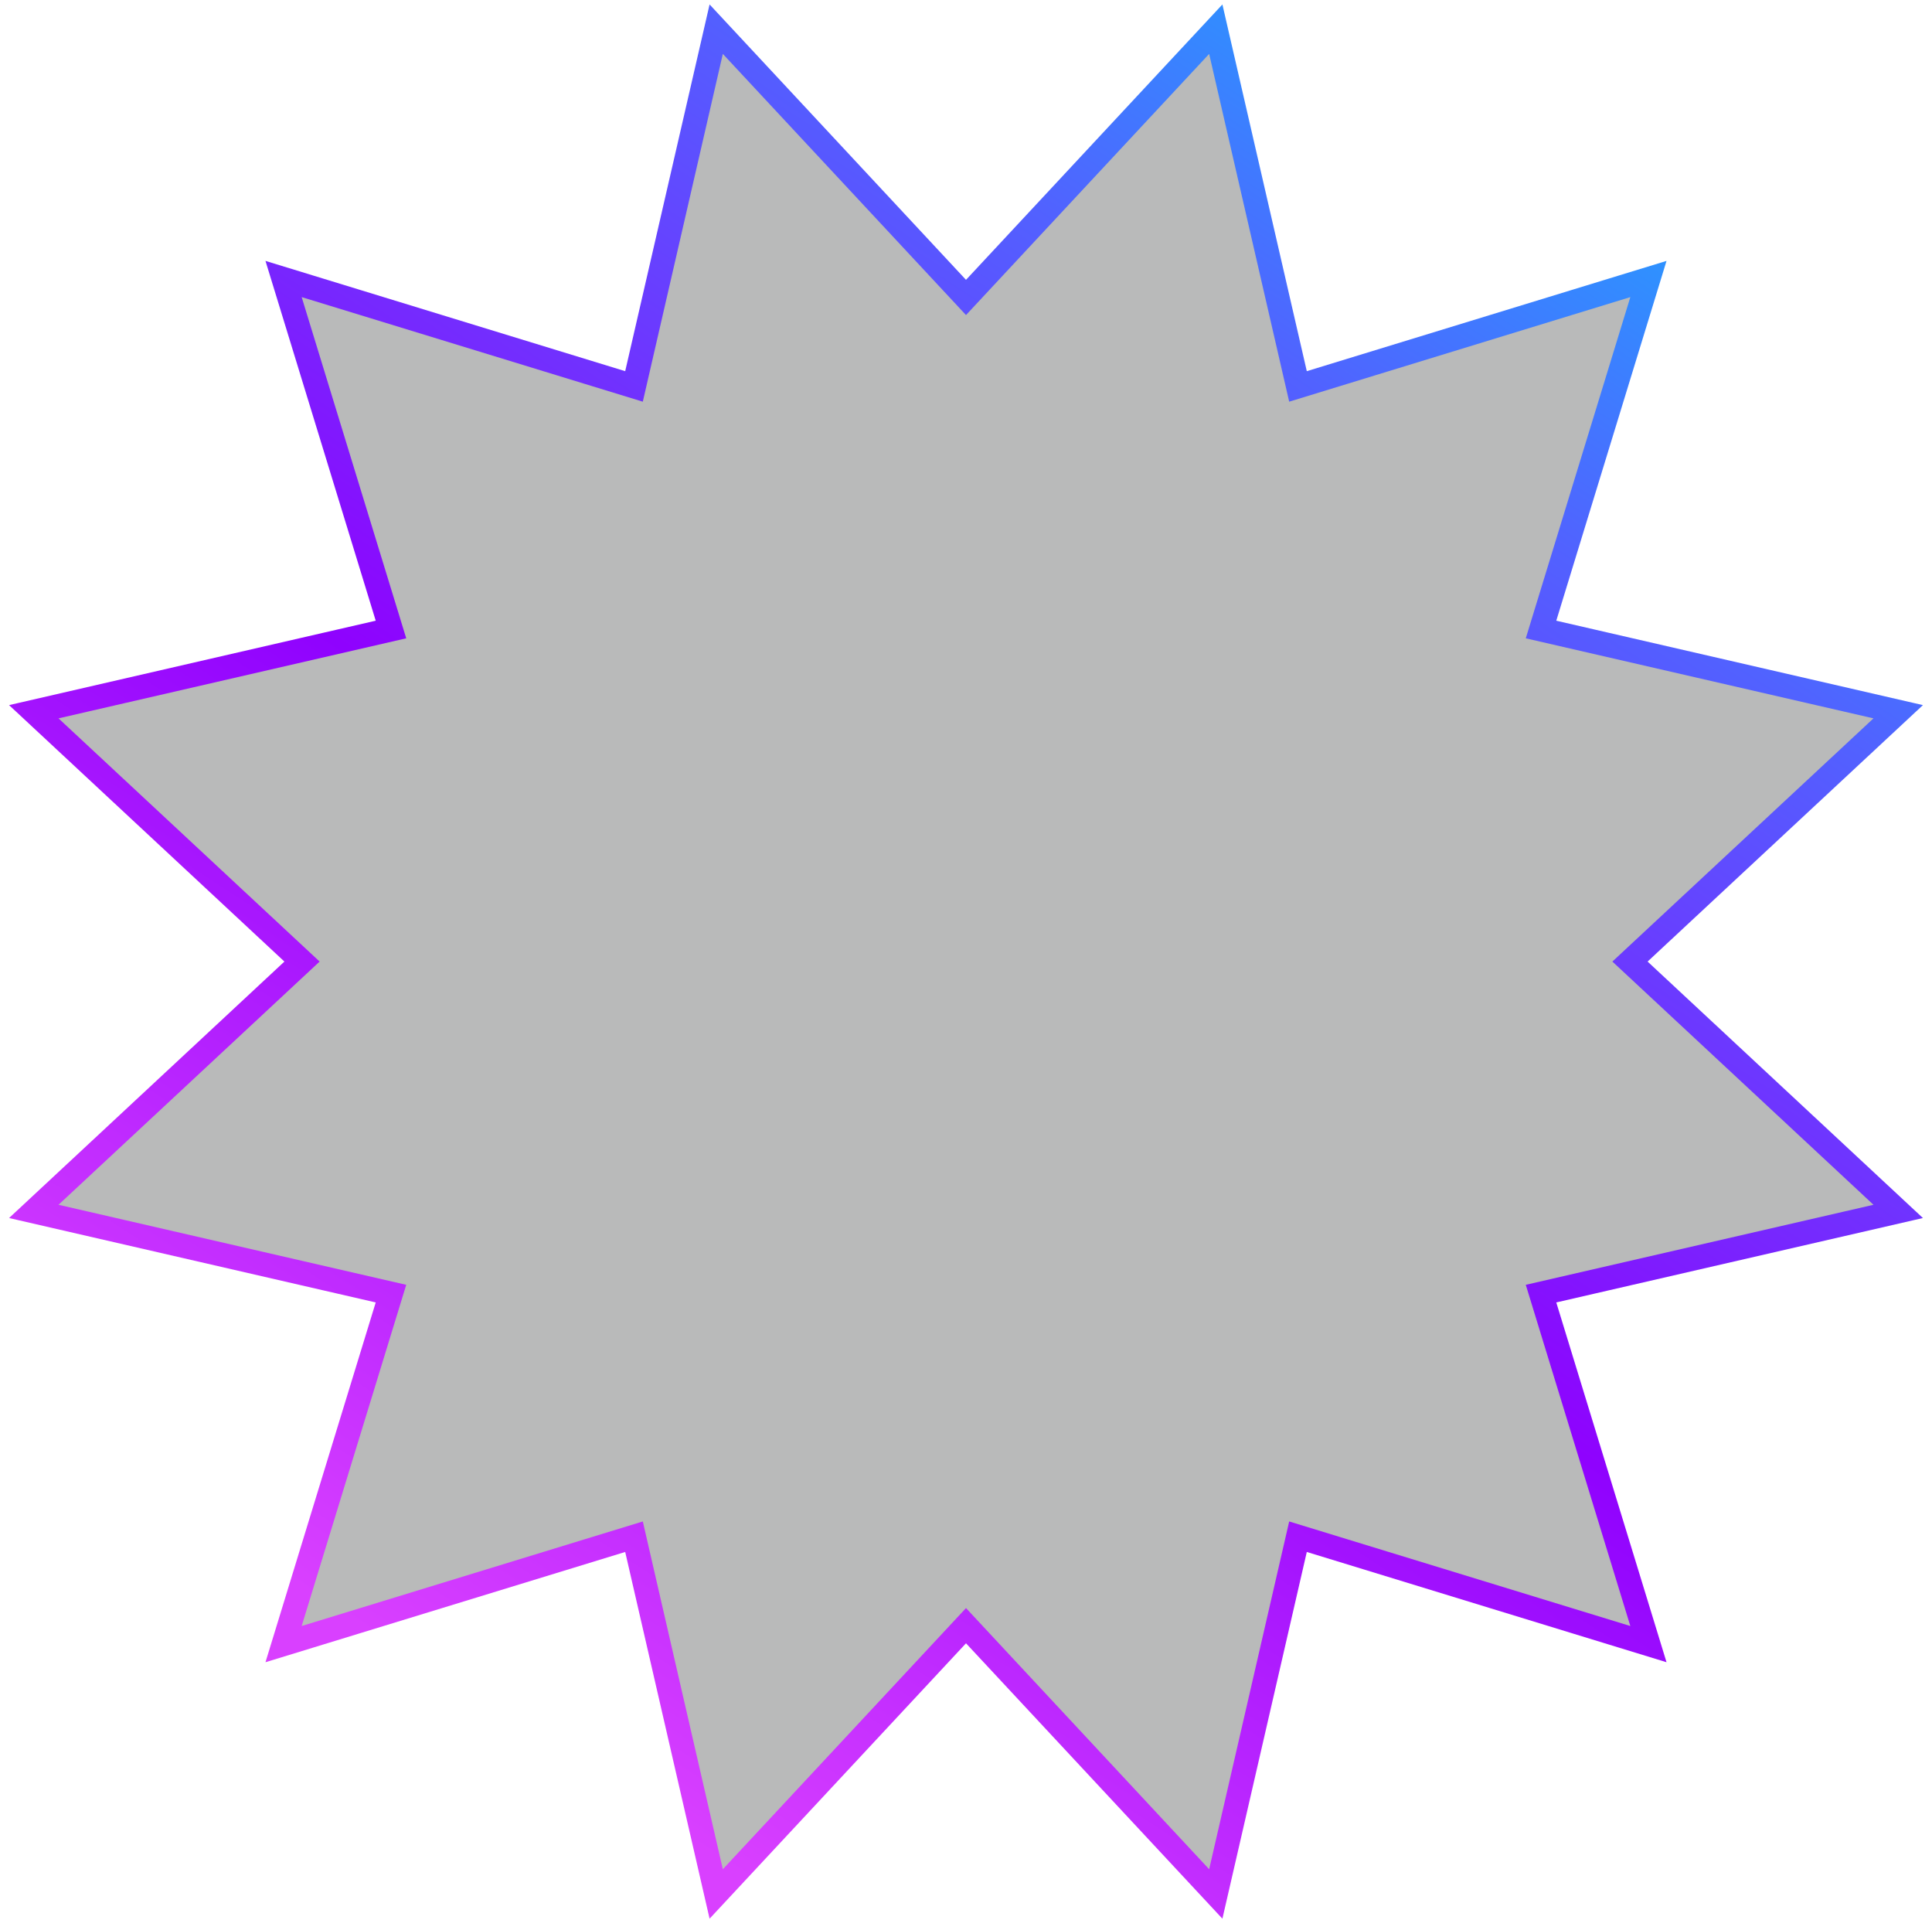 <svg xmlns="http://www.w3.org/2000/svg" width="161" height="160" viewBox="0 0 161 160" fill="none">
  <path d="M59.684 2.431L80.5 24.783L101.315 2.431L108.166 32.196L137.369 23.246L128.419 52.449L158.184 59.3L135.832 80.115L158.184 100.931L128.419 107.782L137.369 136.984L108.166 128.035L101.315 157.8L80.5 135.448L59.684 157.8L52.834 128.035L23.631 136.984L32.581 107.782L2.816 100.931L25.168 80.115L2.816 59.3L32.581 52.449L23.631 23.246L52.834 32.196L59.684 2.431Z" fill="#17181A" fill-opacity="0.3" stroke="url(#paint0_linear_403_463)" stroke-width="2"/>
  <defs>
    <linearGradient id="paint0_linear_403_463" x1="23.631" y1="178.615" x2="147.957" y2="-11.459" gradientUnits="userSpaceOnUse">
      <stop offset="0.174" stop-color="#D940FF"/>
      <stop offset="0.472" stop-color="#8F02FE"/>
      <stop offset="0.747" stop-color="#5162FF"/>
      <stop offset="1" stop-color="#00D1FF"/>
    </linearGradient>
  </defs>
</svg>
